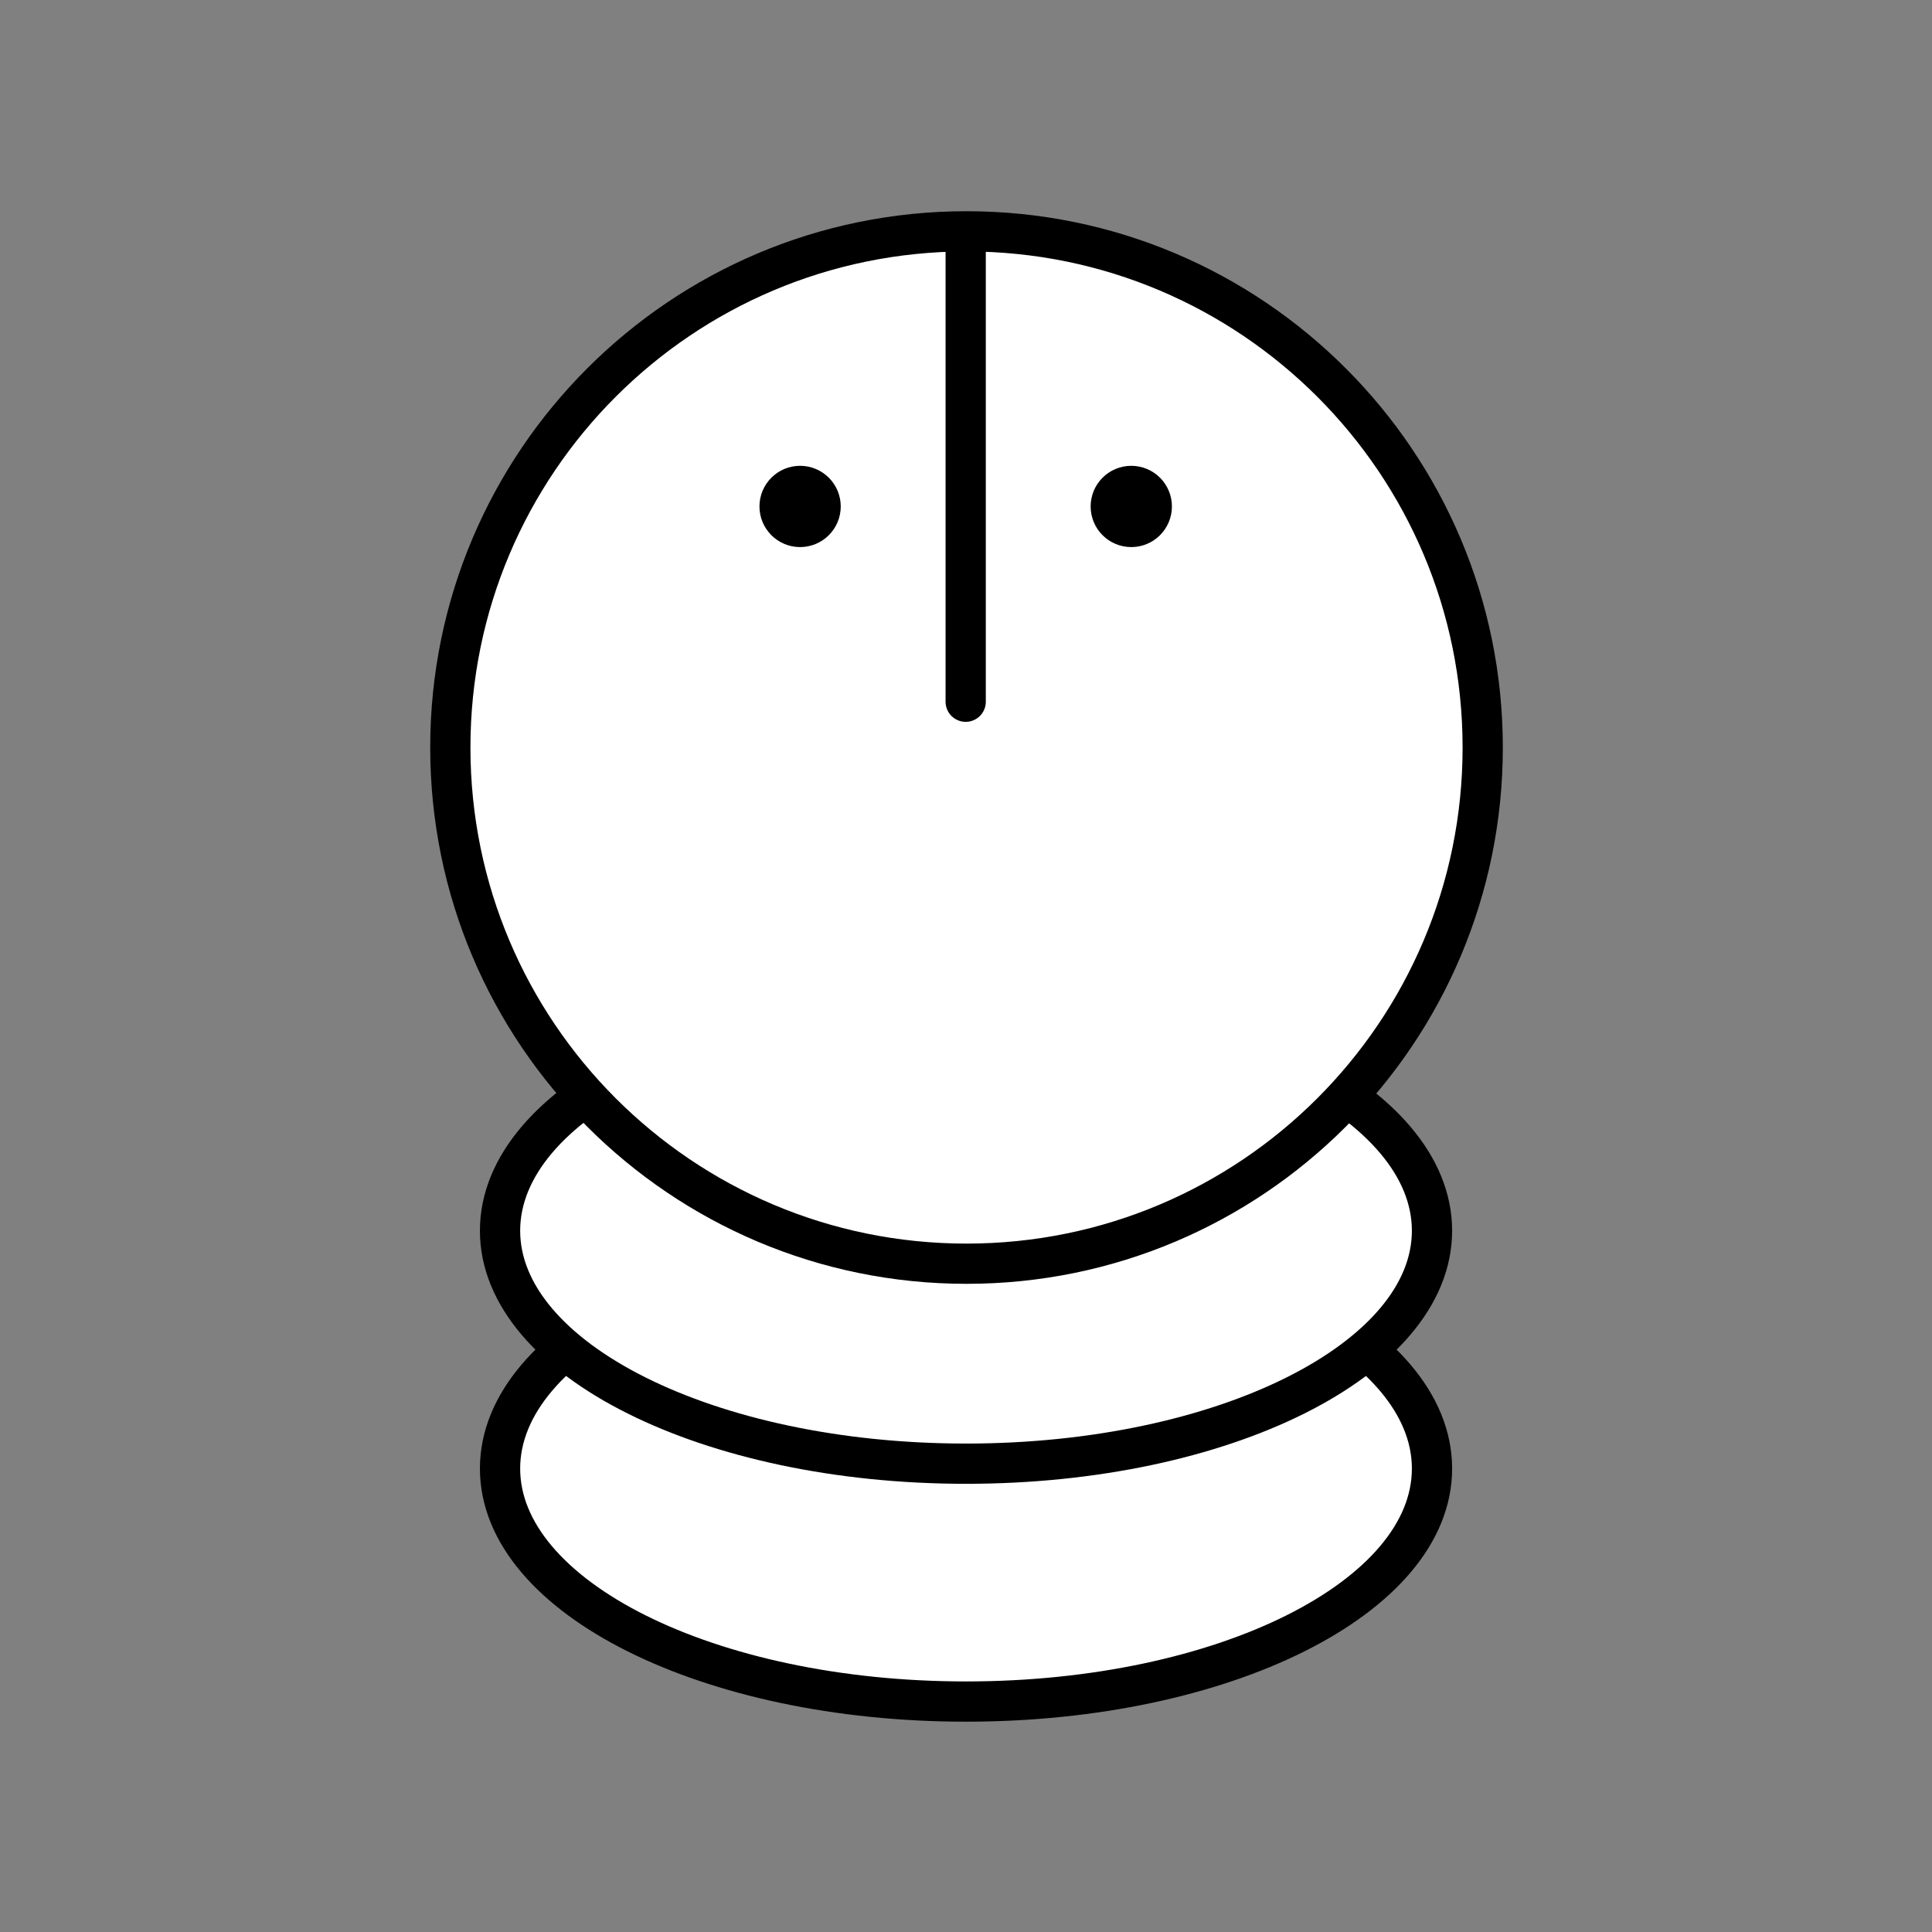 <?xml version="1.0" encoding="UTF-8" standalone="no"?>
<!-- Created with Inkscape (http://www.inkscape.org/) -->

<svg
   xmlns:dc="http://purl.org/dc/elements/1.1/"
   xmlns:cc="http://creativecommons.org/ns#"
   xmlns:rdf="http://www.w3.org/1999/02/22-rdf-syntax-ns#"
   xmlns:svg="http://www.w3.org/2000/svg"
   xmlns="http://www.w3.org/2000/svg"
   xmlns:sodipodi="http://sodipodi.sourceforge.net/DTD/sodipodi-0.dtd"
   xmlns:inkscape="http://www.inkscape.org/namespaces/inkscape"
   width="96"
   height="96"
   id="svg2"
   version="1.1"
   inkscape:version="0.48.3.1 r9886"
   sodipodi:docname="si.svg">
  <rect width="100%" height="100%" fill="#808080" stroke="none"/>
  <defs
     id="defs4" />
  <sodipodi:namedview
     id="base"
     pagecolor="#ffffff"
     bordercolor="#666666"
     borderopacity="1.0"
     inkscape:pageopacity="0.0"
     inkscape:pageshadow="2"
     inkscape:zoom="5.8333333"
     inkscape:cx="48"
     inkscape:cy="48"
     inkscape:document-units="px"
     inkscape:current-layer="layer1"
     showgrid="false"
     inkscape:window-width="992"
     inkscape:window-height="822"
     inkscape:window-x="0"
     inkscape:window-y="26"
     inkscape:window-maximized="0"
     showguides="true"
     inkscape:guide-bbox="true" />
  <g
     inkscape:label="Calque 1"
     inkscape:groupmode="layer"
     id="layer1"
     transform="translate(0,-956.362)">
    <g
       id="g3005">
      <g
         transform="matrix(1.182,0,0,1.182,-8.735,-175.753)"
         id="g3774">
        <g
           id="g3770">
          <path
             sodipodi:type="arc"
             style="fill:#ffffff;fill-opacity:1;stroke:#000000;stroke-width:1.692;stroke-linecap:round;stroke-linejoin:miter;stroke-miterlimit:4;stroke-opacity:1;stroke-dasharray:none;stroke-dashoffset:0"
             id="path3000"
             sodipodi:cx="51.804386"
             sodipodi:cy="66.940979"
             sodipodi:rx="19.588533"
             sodipodi:ry="9.7942667"
             d="m 71.393,66.941 c 0,5.409 -8.77,9.794 -19.589,9.794 -10.818,0 -19.589,-4.385 -19.589,-9.794 0,-5.409 8.77,-9.794 19.589,-9.794 10.818,0 19.589,4.385 19.589,9.794 z"
             transform="translate(-3.804,952.592)" />
          <path
             transform="translate(-3.804,942.592)"
             d="m 71.393,66.941 c 0,5.409 -8.77,9.794 -19.589,9.794 -10.818,0 -19.589,-4.385 -19.589,-9.794 0,-5.409 8.77,-9.794 19.589,-9.794 10.818,0 19.589,4.385 19.589,9.794 z"
             sodipodi:ry="9.7942667"
             sodipodi:rx="19.588533"
             sodipodi:cy="66.940979"
             sodipodi:cx="51.804386"
             id="path2998"
             style="fill:#ffffff;fill-opacity:1;stroke:#000000;stroke-width:1.692;stroke-linecap:round;stroke-linejoin:miter;stroke-miterlimit:4;stroke-opacity:1;stroke-dasharray:none;stroke-dashoffset:0"
             sodipodi:type="arc" />
        </g>
        <path
           sodipodi:type="arc"
           style="fill:#ffffff;stroke:#000000;stroke-width:3.342;stroke-linecap:round;stroke-linejoin:miter;stroke-miterlimit:4;stroke-opacity:1;stroke-dasharray:none"
           id="path2995"
           sodipodi:cx="-55.578911"
           sodipodi:cy="54.144276"
           sodipodi:rx="42.884964"
           sodipodi:ry="42.884964"
           d="m -12.694,54.144 c 0,23.685 -19.2,42.885 -42.885,42.885 -23.685,0 -42.885,-19.2 -42.885,-42.885 0,-23.685 19.2,-42.885 42.885,-42.885 23.685,0 42.885,19.2 42.885,42.885 z"
           transform="matrix(0.506,0,0,0.506,76.144,961.824)" />
      </g>
      <g
         transform="translate(-2.8602367e-7,-24.471)"
         inkscape:label="Calque 1"
         id="layer1-2">
        <g
           id="g3772"
           transform="matrix(0.748,0,0,0.748,12.079,254.808)">
          <g
             transform="translate(72.933,3.076)"
             id="g3766">
            <path
               style="fill:none;stroke:#000000;stroke-width:2.673;stroke-linecap:round;stroke-linejoin:miter;stroke-miterlimit:4;stroke-opacity:1;stroke-dasharray:none"
               d="m -24.931,26.597 0,31.202"
               id="path2994"
               inkscape:connector-curvature="0"
               transform="translate(0,956.362)"
               sodipodi:nodetypes="cc" />
          </g>
          <g
             id="g3768">
            <path
               sodipodi:type="arc"
               style="fill:#000000;fill-opacity:1;stroke:#000000;stroke-width:2.673;stroke-linecap:round;stroke-linejoin:miter;stroke-miterlimit:4;stroke-opacity:1;stroke-dasharray:none;stroke-dashoffset:0"
               id="path2996"
               sodipodi:cx="1.9472617"
               sodipodi:cy="44.787018"
               sodipodi:rx="1.3630831"
               sodipodi:ry="1.3630831"
               d="m 3.31,44.787 c 0,0.753 -0.61,1.363 -1.363,1.363 -0.753,0 -1.363,-0.61 -1.363,-1.363 0,-0.753 0.61,-1.363 1.363,-1.363 0.753,0 1.363,0.61 1.363,1.363 z"
               transform="translate(57.055,959.478)" />
            <path
               transform="translate(35.055,959.478)"
               d="m 3.31,44.787 c 0,0.753 -0.61,1.363 -1.363,1.363 -0.753,0 -1.363,-0.61 -1.363,-1.363 0,-0.753 0.61,-1.363 1.363,-1.363 0.753,0 1.363,0.61 1.363,1.363 z"
               sodipodi:ry="1.3630831"
               sodipodi:rx="1.3630831"
               sodipodi:cy="44.787018"
               sodipodi:cx="1.9472617"
               id="path3766"
               style="fill:#000000;fill-opacity:1;stroke:#000000;stroke-width:2.673;stroke-linecap:round;stroke-linejoin:miter;stroke-miterlimit:4;stroke-opacity:1;stroke-dasharray:none;stroke-dashoffset:0"
               sodipodi:type="arc" />
          </g>
        </g>
      </g>
    </g>
  </g>
</svg>

